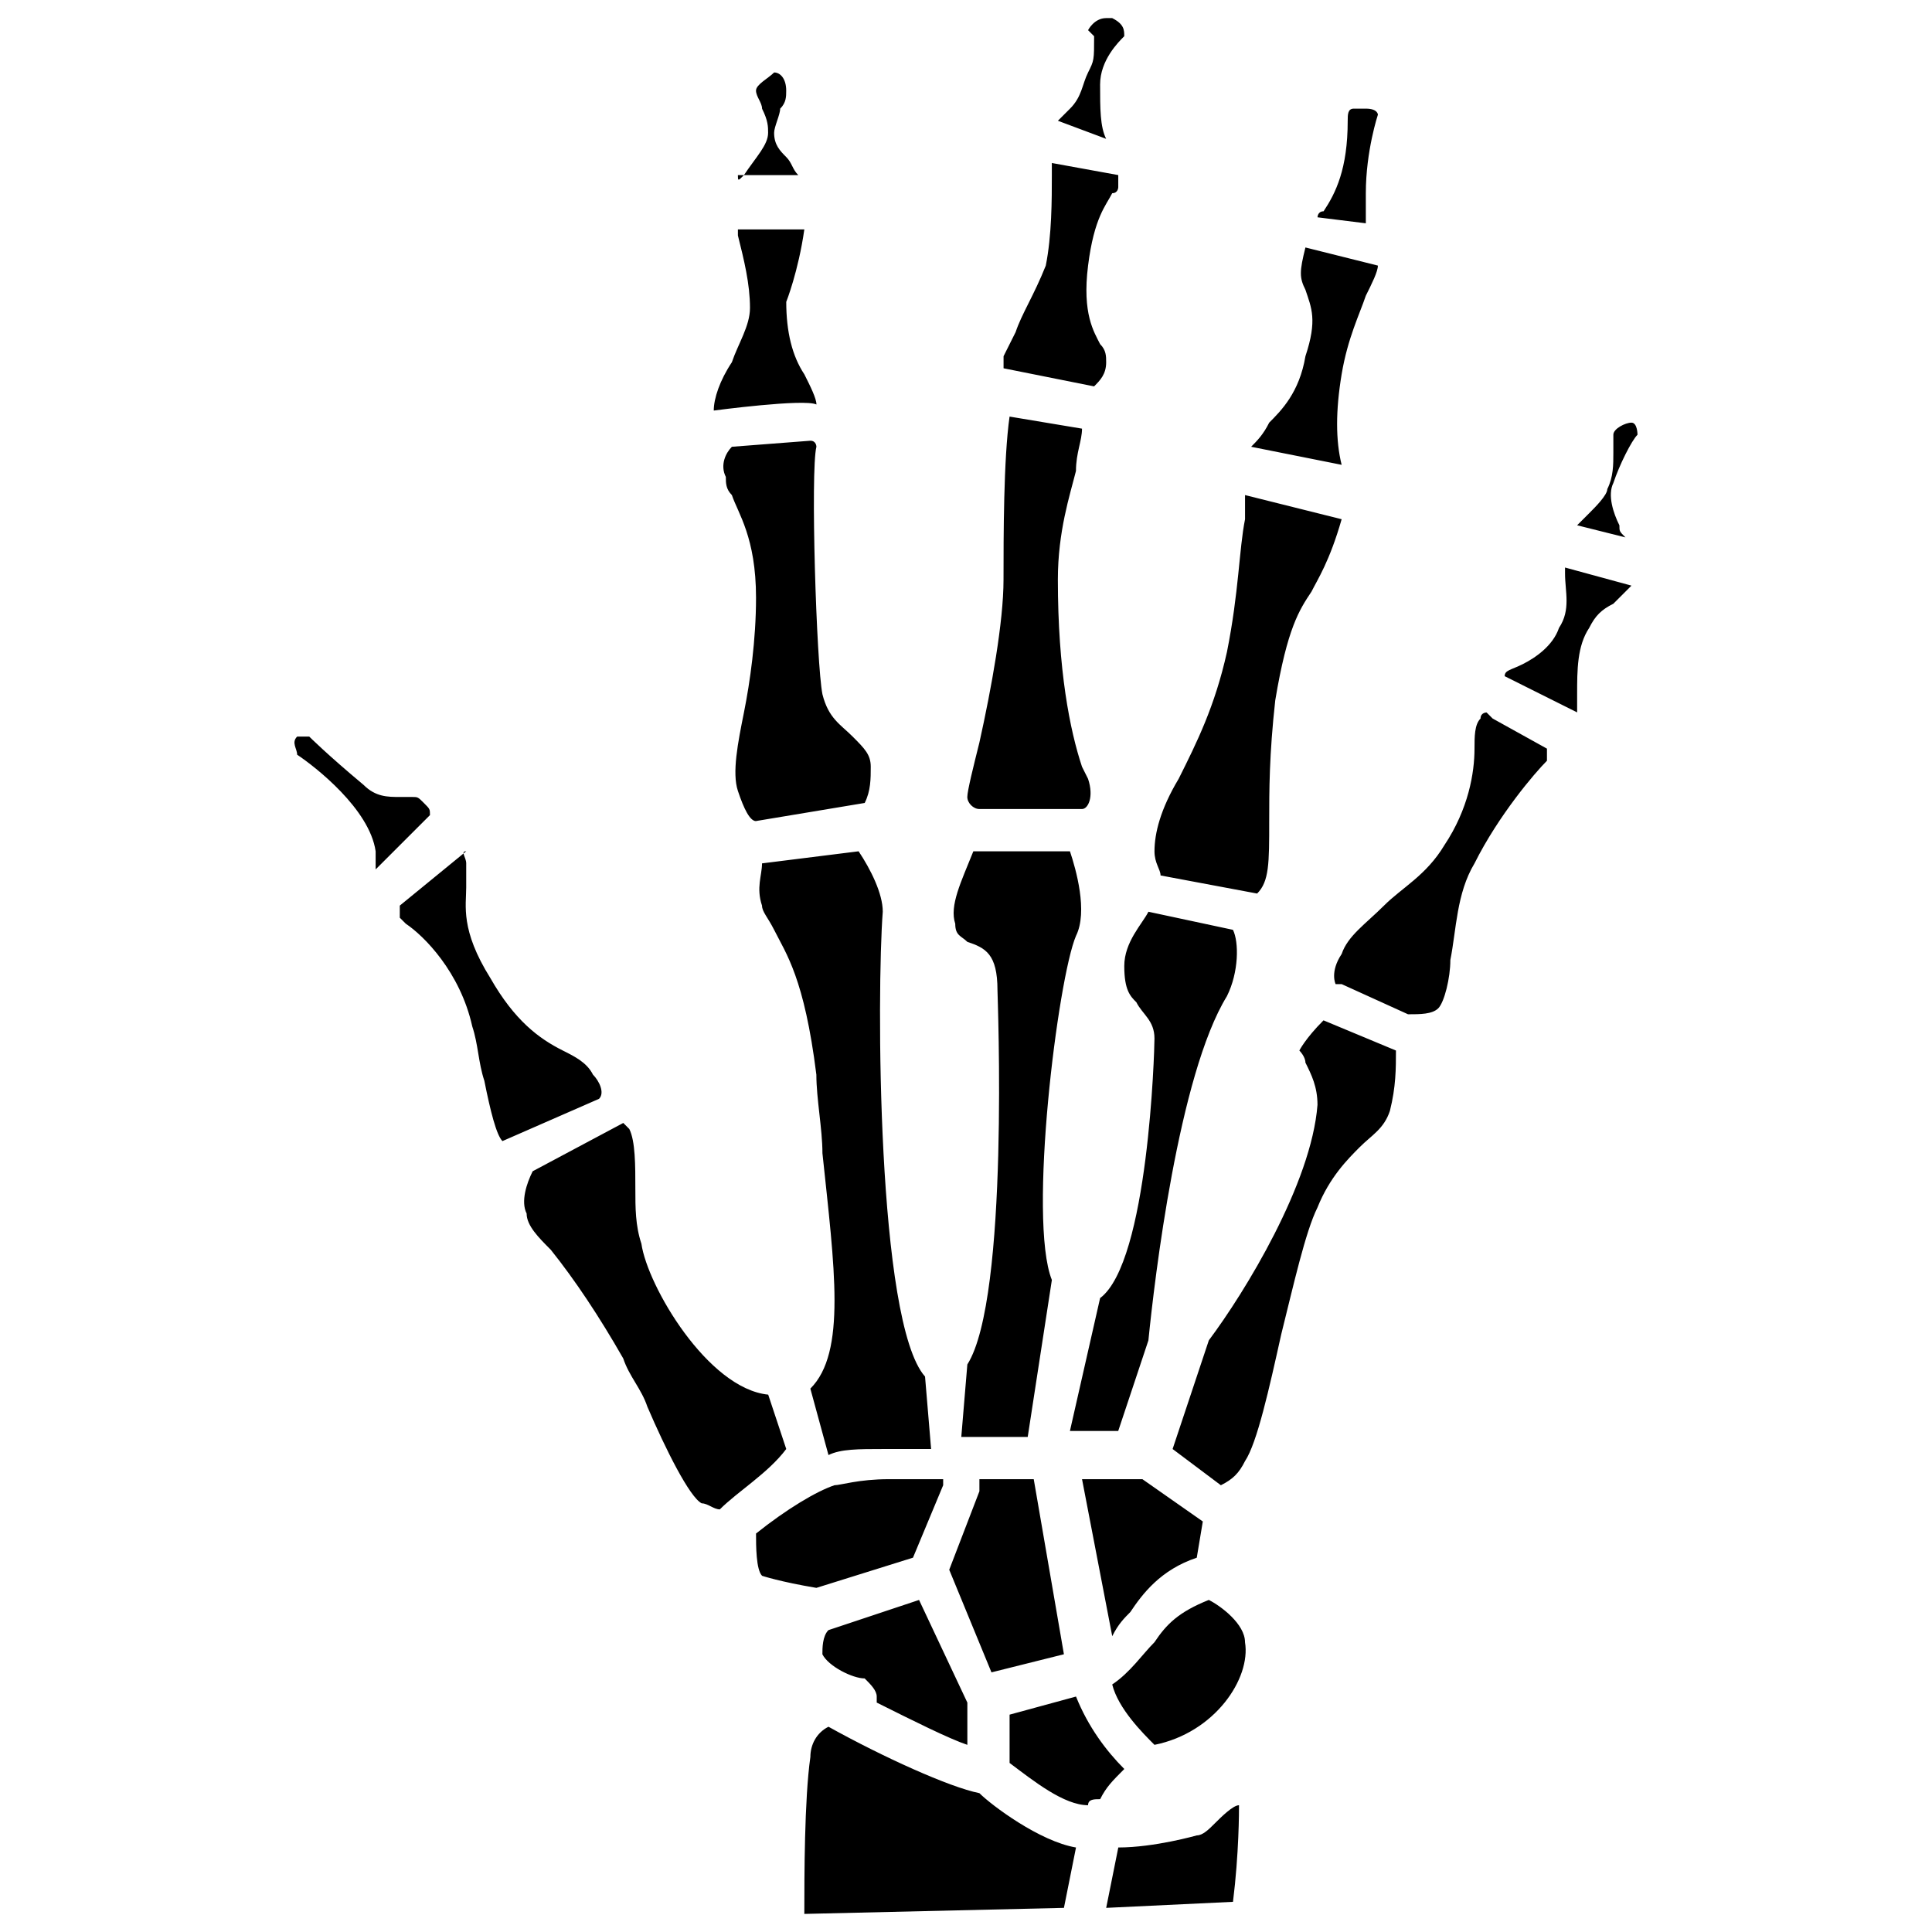 <svg xmlns="http://www.w3.org/2000/svg" viewBox="0 0 100 100" enable-background="new 0 0 100 100"><path d="M41.632 99.063c0-1.875 0-5.937.313-8.125 0-.625.313-1.25.937-1.562 2.812 1.562 6.25 3.125 7.812 3.438.625.625 3.125 2.5 5 2.812l-.625 3.125-13.438.313zm16.25-3.438s.312 0 0 0c1.875 0 4.062-.625 4.062-.625.313 0 .625-.313.937-.625.314-.313.938-.937 1.25-.937 0 .313 0 2.5-.312 5l-6.563.313.627-3.125zm-1.563-2.187c-1.25 0-2.813-1.25-4.063-2.188v-2.5l3.438-.937c.625 1.562 1.562 2.812 2.5 3.75-.625.625-.937.937-1.25 1.562-.313 0-.626 0-.626.313zm-6.25-3.125c-.938-.313-2.813-1.25-4.69-2.188v-.313c0-.313-.312-.625-.624-.937-.625 0-1.875-.625-2.188-1.25 0-.313 0-.937.313-1.25l4.69-1.562 2.5 5.313v2.187zm9.687 0c-.625-.625-1.875-1.875-2.188-3.125.936-.625 1.56-1.562 2.187-2.188.625-.937 1.25-1.562 2.812-2.188.624.313 1.874 1.25 1.874 2.188.313 1.875-1.562 4.688-4.687 5.313zM49.132 81.25l1.562-4.062v-.626h2.812l1.562 9.062-3.75.937-2.186-5.31zm6.875-4.687h3.125l3.125 2.188-.313 1.876c-1.875.625-2.812 1.875-3.438 2.812-.313.313-.625.625-.937 1.25l-1.563-8.125zm-13.75 5.625c-1.875-.313-2.812-.625-2.812-.625-.313-.313-.313-1.562-.313-2.188 1.562-1.25 3.125-2.188 4.062-2.5.313 0 1.25-.313 2.812-.313h2.812v.313l-1.562 3.75-5 1.563zm-5-4.063c-.313 0-.625-.313-.937-.313-.625-.313-1.875-2.812-2.812-5-.313-.937-.937-1.562-1.25-2.5-1.25-2.188-2.5-4.062-3.75-5.625-.625-.625-1.25-1.25-1.25-1.875-.313-.625 0-1.562.313-2.188l4.69-2.5.312.313c.313.625.313 1.875.313 3.125 0 .937 0 1.875.313 2.812.313 2.188 3.438 7.5 6.563 7.812L40.696 75c-.938 1.25-2.5 2.188-3.438 3.125zM60.694 75l1.875-5.625c1.874-2.5 5.312-8.125 5.624-12.187 0-.937-.313-1.562-.625-2.188 0-.313-.314-.625-.314-.625s.313-.625 1.25-1.562l3.75 1.562c0 .937 0 1.875-.313 3.125-.313.937-.937 1.25-1.562 1.875s-1.56 1.562-2.187 3.125c-.625 1.25-1.25 4.062-1.875 6.563-.625 2.812-1.25 5.625-1.875 6.563-.313.625-.625.937-1.25 1.25L60.693 75zm-18.75-3.125c1.875-1.875 1.25-6.25.625-12.187 0-1.25-.314-2.812-.314-4.062-.625-5-1.562-6.25-2.188-7.5-.313-.625-.625-.937-.625-1.25-.313-.937 0-1.562 0-2.188l5-.625c.625.937 1.25 2.188 1.25 3.125-.313 4.062-.313 21.25 2.188 24.063l.314 3.75h-2.5c-1.25 0-2.188 0-2.812.313l-.938-3.438zm8.125-1.25c2.187-3.438 1.56-19.063 1.56-19.375 0-1.875-.624-2.188-1.56-2.5-.314-.313-.626-.313-.626-.937-.313-.937.313-2.188.937-3.75h5c.314.937.938 3.125.314 4.375-.937 2.188-2.5 14.688-1.25 17.813l-1.25 8.126h-3.438l.313-3.75zm6.874-3.437c2.5-1.875 2.812-12.813 2.812-13.437 0-.936-.625-1.25-.937-1.874-.314-.313-.626-.625-.626-1.875s.937-2.187 1.25-2.81l4.375.936c.312.625.312 2.188-.314 3.438-2.5 4.062-3.75 14.688-4.062 17.813l-1.562 4.688h-2.5l1.562-6.877zm-30.937-8.125c-.313-.313-.625-1.562-.937-3.125-.313-.937-.313-1.875-.625-2.812-.625-2.812-2.5-4.688-3.438-5.313l-.313-.313v-.626l3.438-2.812c-.313 0 0 .313 0 .625v1.25c0 .937-.313 2.188 1.25 4.688 1.25 2.188 2.5 3.125 3.75 3.75.625.313 1.25.625 1.562 1.25.313.313.625.937.313 1.25l-5 2.188zM72.882 52.5l-3.438-1.562h-.313s-.312-.625.314-1.562c.313-.937 1.25-1.562 2.188-2.5.937-.937 2.188-1.562 3.125-3.125 1.25-1.874 1.562-3.75 1.562-5 0-.624 0-1.25.312-1.56 0-.314.313-.314.313-.314l.313.313 2.812 1.56v.626c-.625.625-2.5 2.812-3.75 5.313-.937 1.56-.937 3.437-1.25 5 0 .936-.313 2.187-.625 2.5-.313.31-.938.31-1.563.31.312 0 0 0 0 0zM60.07 45.313c0-.313-.314-.625-.314-1.25 0-.937.313-2.188 1.25-3.75.937-1.875 1.875-3.75 2.5-6.563.625-3.125.625-5.313.937-6.875v-1.25l5 1.25c-.625 2.188-1.25 3.125-1.562 3.75-.624.937-1.25 1.875-1.874 5.625-.313 2.812-.313 4.688-.313 6.25 0 2.188 0 3.125-.625 3.75l-5-.937zM19.443 45v-.937c-.313-2.188-3.125-4.375-4.063-5 0-.313-.312-.625 0-.937h.627s.938.937 2.812 2.5c.624.625 1.25.625 1.874.625h.625c.312 0 .312 0 .624.314.313.313.313.313.313.625L19.444 45zm19.688-2.5c-.313 0-.625-.625-.937-1.562-.313-.937 0-2.5.313-4.062s.625-3.75.625-5.937c0-3.126-.937-4.376-1.25-5.314-.313-.313-.313-.626-.313-.938-.313-.625 0-1.25.313-1.562l4.062-.313c.313 0 .313.313.313.313-.313 1.25 0 11.25.313 12.813.314 1.25.938 1.56 1.563 2.187s.937.937.937 1.562 0 1.25-.313 1.874l-5.625.936zm11.562-.625c-.313 0-.625-.313-.625-.625s.312-1.562.624-2.812c.625-2.812 1.25-6.25 1.25-8.438s0-6.25.313-8.438l3.75.625c0 .625-.313 1.25-.313 2.188-.313 1.25-.937 3.125-.937 5.625 0 4.688.625 7.812 1.25 9.688l.313.625c.313.937 0 1.562-.313 1.562h-5.313zM77.882 35c0-.313.313-.313.937-.625.624-.313 1.56-.937 1.874-1.875.625-.937.313-1.875.313-2.812v-.313l3.438.937-.937.937c-.625.312-.937.624-1.25 1.25-.625.936-.625 2.187-.625 3.437v.937L77.883 35zm3.75-7.812l.625-.625c.313-.313.937-.937.937-1.25.313-.625.313-1.25.313-1.875V22.5c0-.312.625-.624.937-.624.313 0 .313.625.313.625-.313.314-.937 1.563-1.25 2.5-.313.626 0 1.563.313 2.19 0 .312 0 .312.313.624l-2.5-.626zm-16.875-4.063c.313-.313.625-.625.937-1.25.625-.625 1.562-1.562 1.875-3.438.624-1.875.312-2.5 0-3.438-.314-.626-.314-.938 0-2.19l3.75.938c0 .313-.314.937-.626 1.562-.313.937-.937 2.188-1.25 4.062-.313 1.875-.313 3.438 0 4.688l-4.687-.935zM36.944 21.25c0-.625.313-1.562.937-2.5.314-.937.938-1.875.938-2.812 0-1.25-.313-2.5-.625-3.75v-.313h3.438c-.312 2.188-.936 3.75-.936 3.75 0 1.562.313 2.812.937 3.75.314.625.626 1.25.626 1.562-.624-.312-5.312.313-5.312.313zm15-2.187v-.625l.625-1.25c.312-.937.936-1.875 1.56-3.438.314-1.562.314-3.438.314-4.688v-.625l3.438.625v.625s0 .313-.313.313c-.314.625-.938 1.25-1.25 3.75-.314 2.5.312 3.438.624 4.062.313.313.313.625.313.937 0 .624-.313.936-.625 1.25l-4.688-.937zm16.25-7.813s0-.313.313-.313c.625-.937 1.25-2.188 1.25-4.688 0-.314 0-.626.313-.626h.625c.625 0 .625.313.625.313s-.625 1.875-.625 4.062v1.56l-2.5-.31zM38.507 9.063c.625-.937 1.25-1.562 1.25-2.188 0-.313 0-.625-.313-1.25 0-.313-.313-.625-.313-.937 0-.313.626-.625.938-.937.313 0 .625.314.625.938 0 .313 0 .625-.313.937 0 .313-.313.937-.313 1.25 0 .625.313.937.625 1.25s.313.625.625.937h-3.125c.002.313.002.313.315 0zm16.25-2.813l.625-.625c.625-.625.625-1.25.937-1.875.312-.625.312-.625.312-1.875l-.313-.313s.312-.625.936-.625h.313c.624.313.624.625.624.937-.313.313-1.25 1.25-1.25 2.5s0 2.188.313 2.812l-2.5-.936z"/></svg>